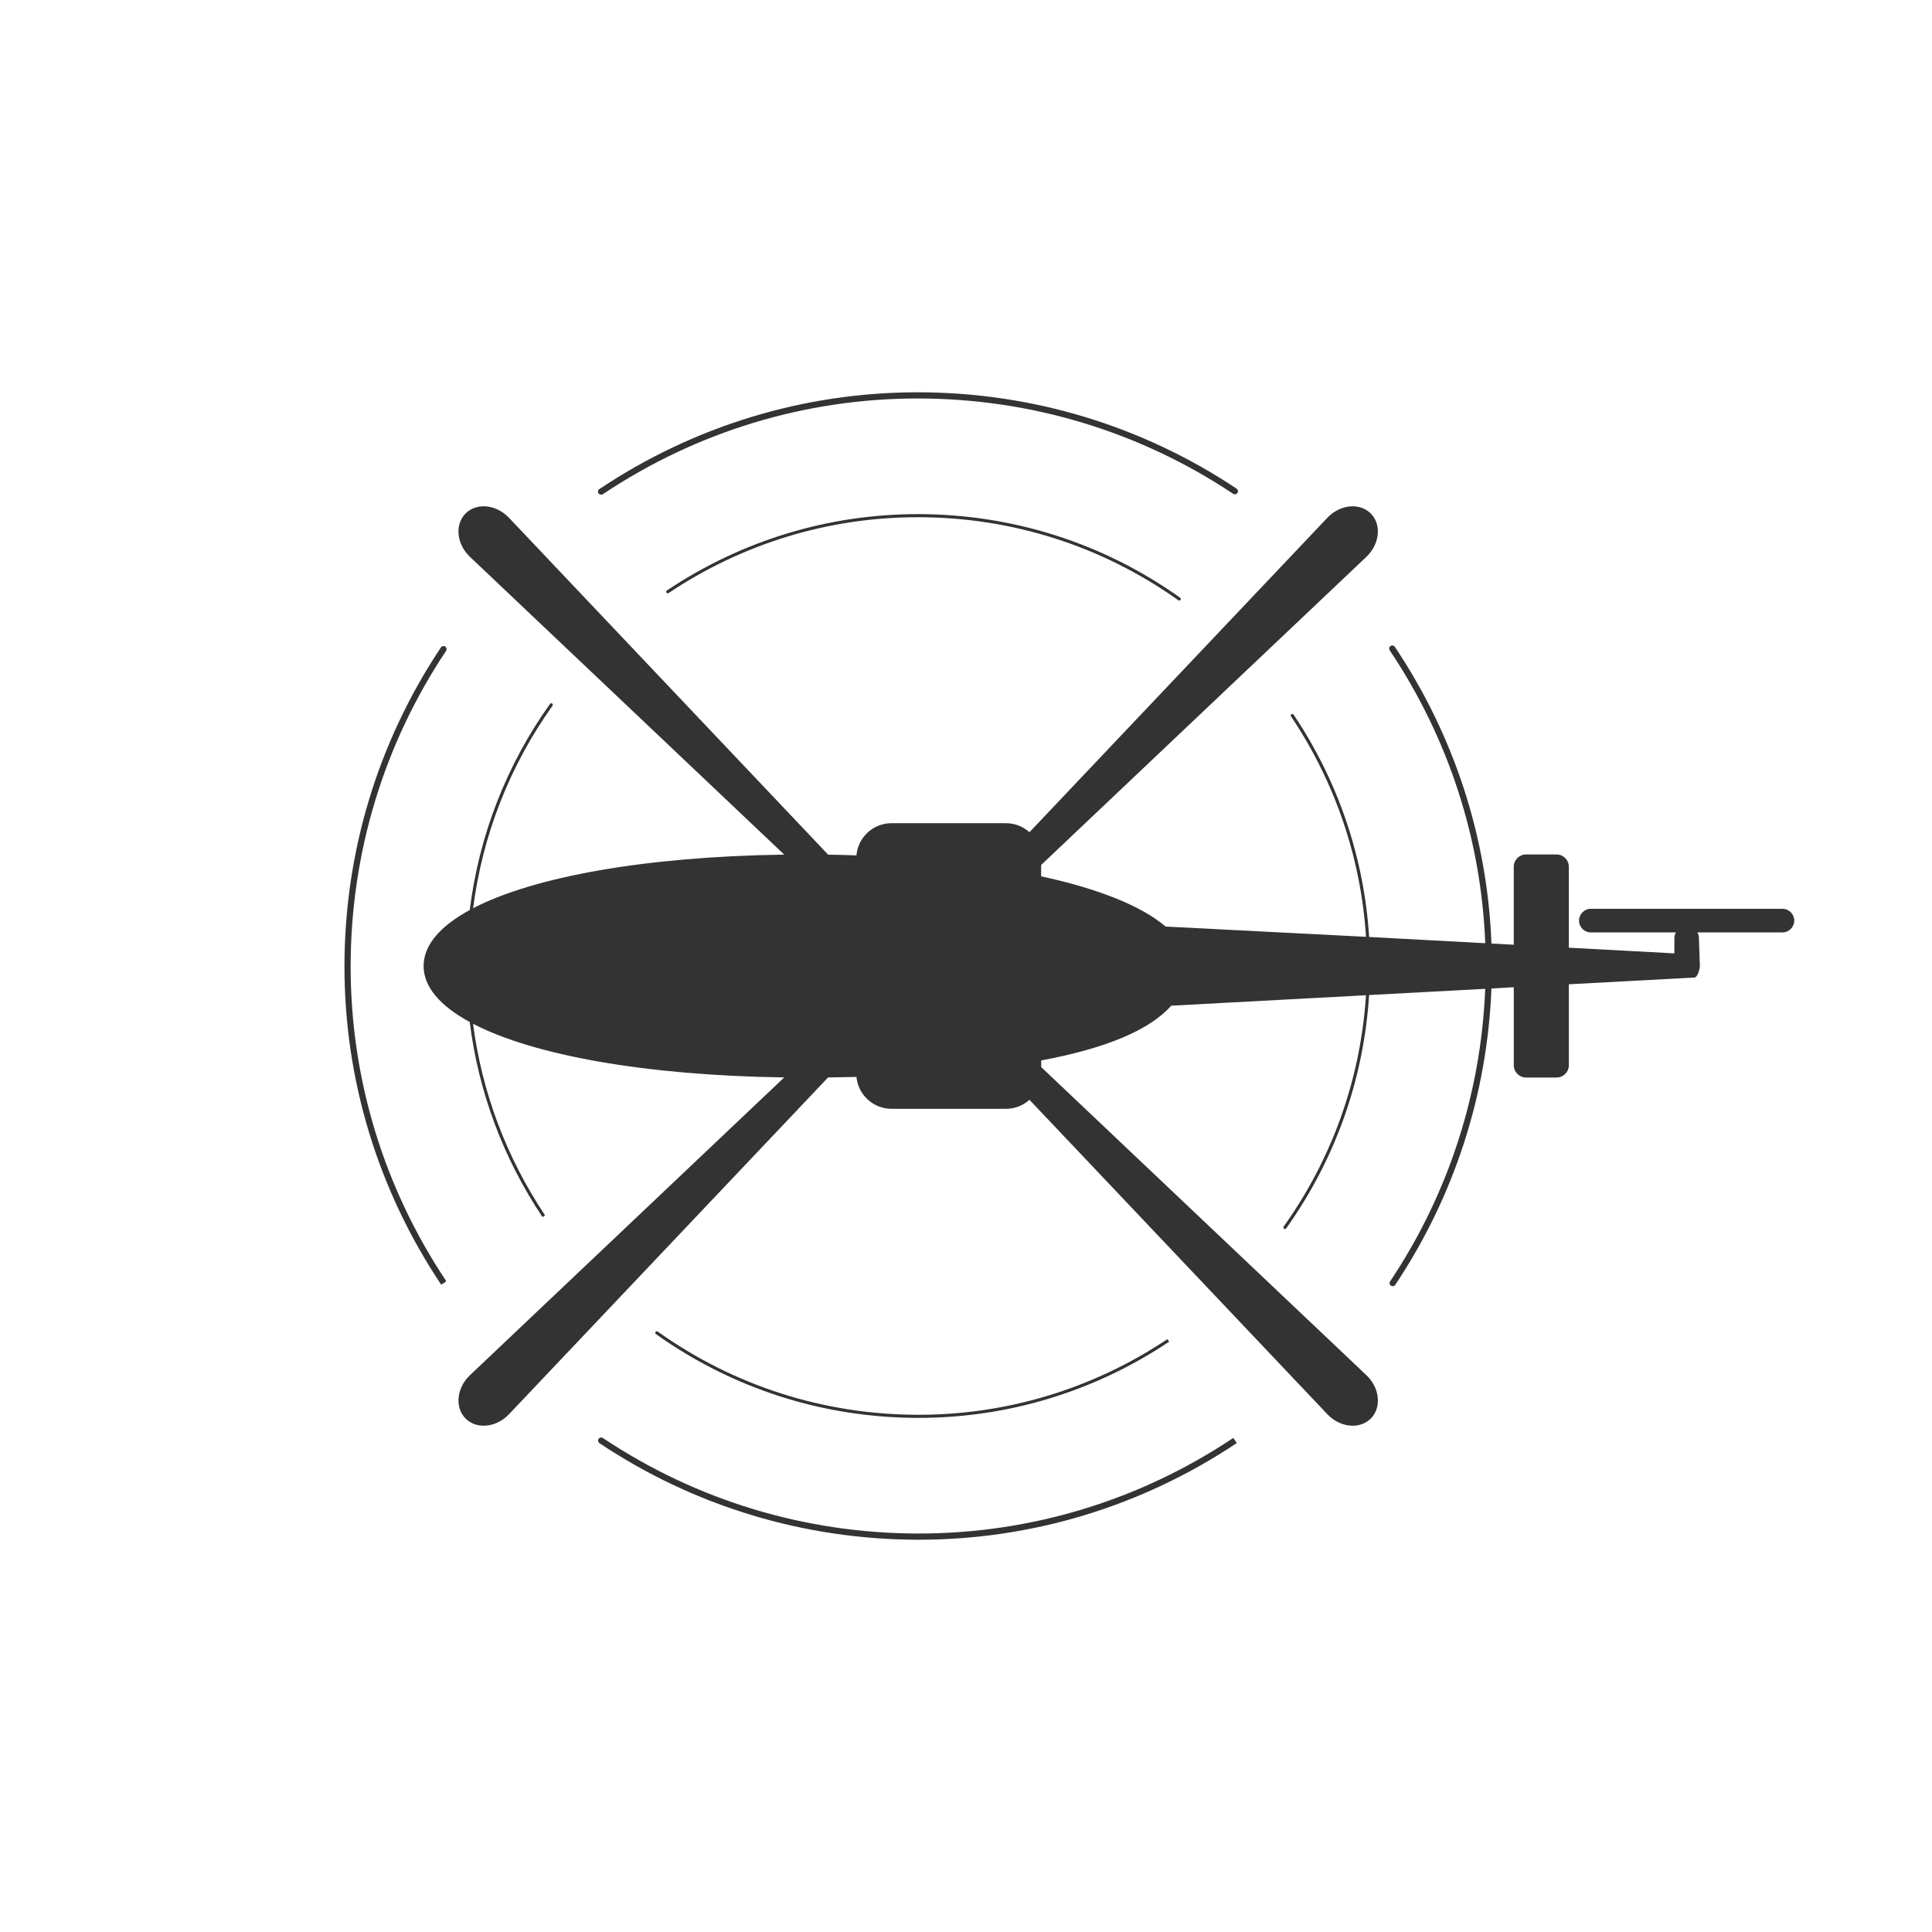 <?xml version="1.0" encoding="utf-8"?>
<!-- Generator: Adobe Illustrator 25.3.1, SVG Export Plug-In . SVG Version: 6.00 Build 0)  -->
<svg version="1.1" id="_x2014_ÎÓÈ_x5F_1" xmlns="http://www.w3.org/2000/svg" xmlns:xlink="http://www.w3.org/1999/xlink"
	 x="0px" y="0px" viewBox="0 0 1200 1200" style="enable-background:new 0 0 1200 1200;" xml:space="preserve">
<style type="text/css">
	.st0{fill:#333333;}
</style>
<g>
	<path class="st0" d="M1107.11,564.47H988.1c-4.04,0-7.33,3.29-7.33,7.35c0,4.04,3.29,7.33,7.33,7.33h52.84
		c-0.62,1.12-0.95,2.37-0.95,3.65v9.35l-65.56-3.52v-50.29c0-4.2-3.42-7.62-7.62-7.62h-18.97c-4.2,0-7.62,3.42-7.62,7.62v48.45
		l-13.85-0.74c-2.5-65.58-23.03-128.9-59.75-183.9l-0.24-0.37c-0.59-0.89-1.8-1.12-2.67-0.53c-0.88,0.59-1.12,1.78-0.53,2.67
		l0.24,0.36c36.27,54.32,56.57,116.82,59.1,181.57l-72.13-3.88c-3.11-49.14-19.09-96.45-46.71-137.8l-0.2-0.3
		c-0.3-0.44-0.9-0.55-1.34-0.26c-0.44,0.3-0.55,0.9-0.26,1.34l0.2,0.29c27.38,41,43.25,87.91,46.37,136.63l-124.5-6.37
		c-14.63-12.63-41.3-23.41-77.27-31.2v-7.05l202.01-191.4c4.45-4.22,7.05-9.86,7.13-15.48c0.06-4.46-1.52-8.53-4.44-11.46
		c-2.92-2.92-7.02-4.51-11.46-4.44c-5.62,0.08-11.26,2.67-15.48,7.13L639.41,516.9c-4.02-3.61-9.18-5.59-14.57-5.59h-71.15
		c-11.33,0-20.78,8.74-21.74,19.98c-6.01-0.21-11.92-0.36-17.57-0.44L316.13,321.6c-4.22-4.45-9.86-7.05-15.48-7.13
		c-4.49-0.05-8.53,1.52-11.46,4.44c-2.92,2.92-4.5,6.99-4.44,11.46c0.08,5.62,2.67,11.26,7.13,15.48l195.23,184.97
		c-86.42,1.2-155.71,13.79-193.25,33.29c5.82-45.28,22.57-88.21,49.32-125.79c0.31-0.43,0.21-1.03-0.23-1.34
		c-0.43-0.3-1.03-0.2-1.34,0.23c-27.2,38.21-44.13,81.93-49.83,128.01c-18.46,10.04-28.67,21.83-28.67,34.79
		c0,12.96,10.2,24.75,28.65,34.78c5.35,43.11,20.68,84.43,45.16,121.1l0.88-0.41l0.7-0.69c-24.04-36-39.21-76.56-44.67-118.89
		c37.53,19.5,106.84,32.1,193.28,33.3L291.89,854.16c-4.45,4.22-7.05,9.86-7.13,15.48c-0.06,4.46,1.52,8.53,4.44,11.46
		c2.92,2.92,6.98,4.49,11.46,4.44c5.62-0.08,11.26-2.67,15.48-7.13l198.21-209.2c5.72-0.06,11.64-0.16,17.62-0.3
		c1.04,11.14,10.49,19.79,21.73,19.79h71.15c5.39,0,10.54-1.98,14.57-5.59l185.04,195.3c4.22,4.45,9.86,7.05,15.48,7.13
		c0.08,0,0.16,0,0.25,0c4.37,0,8.34-1.57,11.21-4.44c2.92-2.92,4.5-6.99,4.44-11.46c-0.08-5.62-2.67-11.26-7.13-15.47l-202.01-191.4
		v-4.11c40.26-7.48,67.43-18.92,80.76-34l120.98-6.51c-3.35,51.86-20.85,101.2-51.13,143.69c-0.31,0.44-0.21,1.03,0.22,1.34
		c0.17,0.12,0.36,0.18,0.56,0.18c0.3,0,0.6-0.14,0.78-0.4c30.54-42.85,48.17-92.62,51.51-144.92l72.12-3.88
		c-2.63,65.02-22.91,127.58-59.08,181.74c-0.59,0.88-0.35,2.08,0.53,2.67c0.33,0.22,0.7,0.32,1.07,0.32c0.62,0,1.23-0.3,1.6-0.86
		c36.63-54.86,57.15-118.23,59.74-184.09l13.87-0.75v48.45c0,4.2,3.42,7.62,7.62,7.62h18.97c4.2,0,7.62-3.42,7.62-7.62v-50.29
		l77.95-4.19c2.18-0.12,3.43-5.68,3.43-7.18c0-0.77-0.59-17.2-0.59-17.2c0-1.28-0.33-2.53-0.95-3.65h52.84
		c4.04,0,7.33-3.29,7.33-7.35C1114.44,567.76,1111.15,564.47,1107.11,564.47z"/>
	<path class="st0" d="M414.45,366.61l-0.23,0.15c-0.44,0.3-0.56,0.89-0.26,1.33c0.3,0.45,0.9,0.56,1.33,0.26l0.22-0.15
		c46-30.72,99.43-46.95,154.52-46.95c58.46,0,114.43,17.84,161.88,51.58c0.17,0.12,0.36,0.18,0.56,0.18c0.3,0,0.6-0.14,0.79-0.4
		c0.31-0.43,0.21-1.03-0.23-1.34c-47.77-33.98-104.13-51.94-162.99-51.94C514.57,319.33,460.77,335.68,414.45,366.61z"/>
	<path class="st0" d="M726.14,833.38l-0.47-0.84l-0.6-0.75c-46,30.72-99.43,46.96-154.52,46.96c-58.52,0-114.54-17.87-162.02-51.69
		c-0.43-0.31-1.03-0.21-1.34,0.23c-0.31,0.44-0.21,1.04,0.23,1.34c47.81,34.04,104.22,52.04,163.14,52.04
		C626.02,880.67,679.82,864.32,726.14,833.38z"/>
	<path class="st0" d="M373.37,307.23c0.42,0,0.85-0.12,1.2-0.35c58.18-38.85,125.75-59.38,195.4-59.38
		c70.08,0,137.84,20.47,195.96,59.21c0.88,0.59,2.07,0.35,2.67-0.53c0.59-0.88,0.35-2.08-0.53-2.67
		c-58.75-39.16-127.25-59.85-198.1-59.85c-70.42,0-138.73,20.76-197.52,60.01c-0.01,0.01-0.29,0.2-0.3,0.2
		c-0.88,0.6-0.97,1.7-0.38,2.58C372.12,306.97,372.74,307.23,373.37,307.23z"/>
	<path class="st0" d="M277.06,404.27c0.59-0.88,0.35-2.08-0.53-2.67c-0.89-0.59-2.08-0.35-2.67,0.53
		c-39.2,58.77-59.91,127.31-59.91,198.19c0,70.42,20.76,138.73,60.06,197.59l1.68-0.95l1.48-1.24
		c-38.85-58.17-59.38-125.74-59.38-195.4C217.79,530.21,238.28,462.41,277.06,404.27z"/>
	<path class="st0" d="M570.62,952.5c-70.16,0-137.99-20.51-196.14-59.32c-0.88-0.59-2.08-0.35-2.67,0.53
		c-0.59,0.88-0.35,2.08,0.53,2.67c58.79,39.23,127.35,59.97,198.27,59.97c70.42,0,138.73-20.76,197.57-60.04l-2.16-3.18
		C707.85,931.97,640.28,952.5,570.62,952.5z"/>
</g>
</svg>
